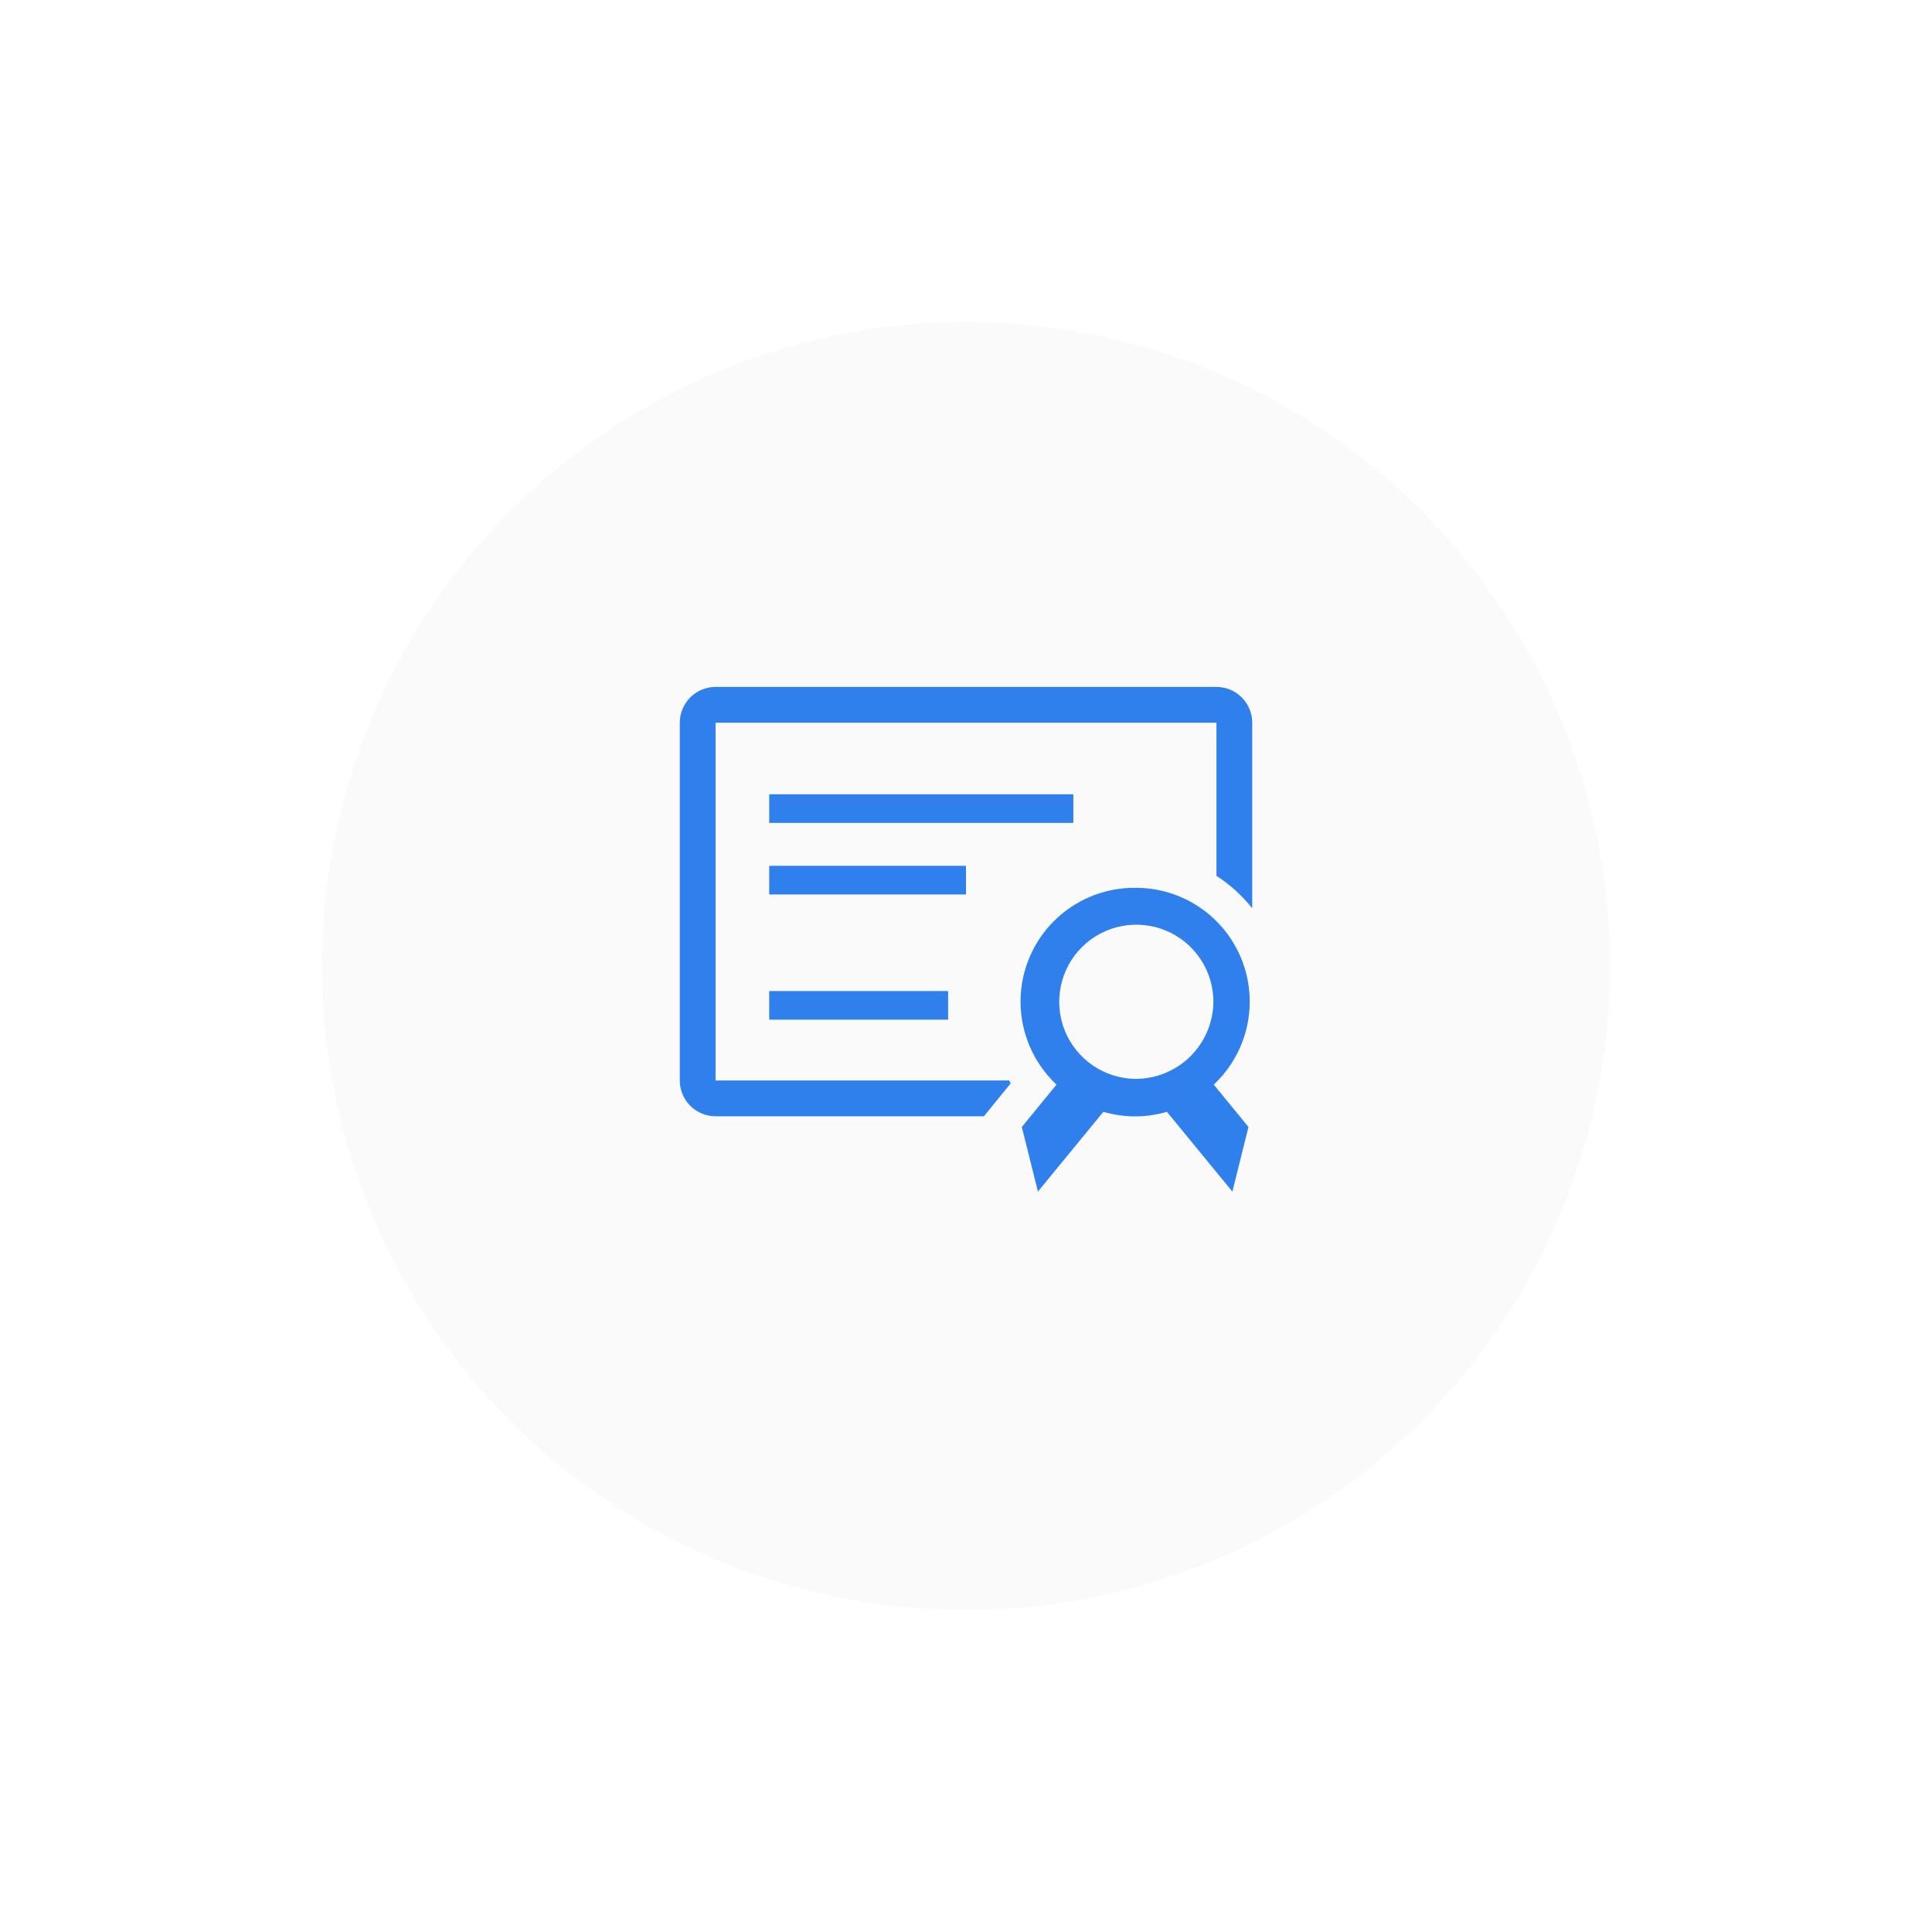 <svg width="150" height="150" viewBox="0 0 150 150" fill="none" xmlns="http://www.w3.org/2000/svg">
<g filter="url(#filter0_d)">
<circle cx="75" cy="70" r="50" fill="#FAFAFA"/>
</g>
<path d="M94.445 53.333H55.556C54.819 53.333 54.113 53.626 53.592 54.147C53.071 54.668 52.778 55.374 52.778 56.111V83.889C52.778 84.626 53.071 85.332 53.592 85.853C54.113 86.374 54.819 86.667 55.556 86.667H76.389L77.181 85.694L78.472 84.111L78.347 83.889H55.556V56.111H94.445V68C95.5 68.683 96.438 69.532 97.222 70.514V56.111C97.222 55.374 96.93 54.668 96.409 54.147C95.888 53.626 95.181 53.333 94.445 53.333Z" fill="#2F80ED"/>
<path d="M59.722 61.667H83.333V63.889H59.722V61.667Z" fill="#2F80ED"/>
<path d="M59.722 67.222H75V69.445H59.722V67.222Z" fill="#2F80ED"/>
<path d="M59.722 76.944H73.611V79.167H59.722V76.944Z" fill="#2F80ED"/>
<path d="M88.139 68.93C86.362 68.916 84.621 69.439 83.146 70.429C81.67 71.42 80.528 72.833 79.867 74.483C79.207 76.133 79.06 77.944 79.446 79.679C79.831 81.414 80.731 82.993 82.028 84.208L79.334 87.5L80.584 92.514L85.667 86.319C87.276 86.795 88.988 86.795 90.597 86.319L95.681 92.514L96.931 87.5L94.236 84.208C95.533 82.993 96.433 81.414 96.818 79.679C97.204 77.944 97.057 76.133 96.397 74.483C95.737 72.833 94.594 71.42 93.118 70.429C91.643 69.439 89.903 68.916 88.125 68.93H88.139ZM88.139 83.764C86.959 83.747 85.81 83.382 84.836 82.715C83.863 82.047 83.109 81.106 82.668 80.011C82.228 78.916 82.121 77.715 82.362 76.56C82.602 75.404 83.179 74.345 84.019 73.516C84.859 72.688 85.926 72.126 87.085 71.901C88.244 71.677 89.443 71.8 90.532 72.256C91.621 72.711 92.551 73.478 93.205 74.461C93.859 75.443 94.208 76.597 94.209 77.778C94.194 79.375 93.547 80.902 92.41 82.024C91.272 83.146 89.737 83.771 88.139 83.764Z" fill="#2F80ED"/>
<defs>
<filter id="filter0_d" x="0" y="0" width="150" height="150" filterUnits="userSpaceOnUse" color-interpolation-filters="sRGB">
<feFlood flood-opacity="0" result="BackgroundImageFix"/>
<feColorMatrix in="SourceAlpha" type="matrix" values="0 0 0 0 0 0 0 0 0 0 0 0 0 0 0 0 0 0 127 0"/>
<feOffset dy="5"/>
<feGaussianBlur stdDeviation="12.5"/>
<feColorMatrix type="matrix" values="0 0 0 0 0.057 0 0 0 0 0.519 0 0 0 0 0.625 0 0 0 0.2 0"/>
<feBlend mode="normal" in2="BackgroundImageFix" result="effect1_dropShadow"/>
<feBlend mode="normal" in="SourceGraphic" in2="effect1_dropShadow" result="shape"/>
</filter>
</defs>
</svg>
